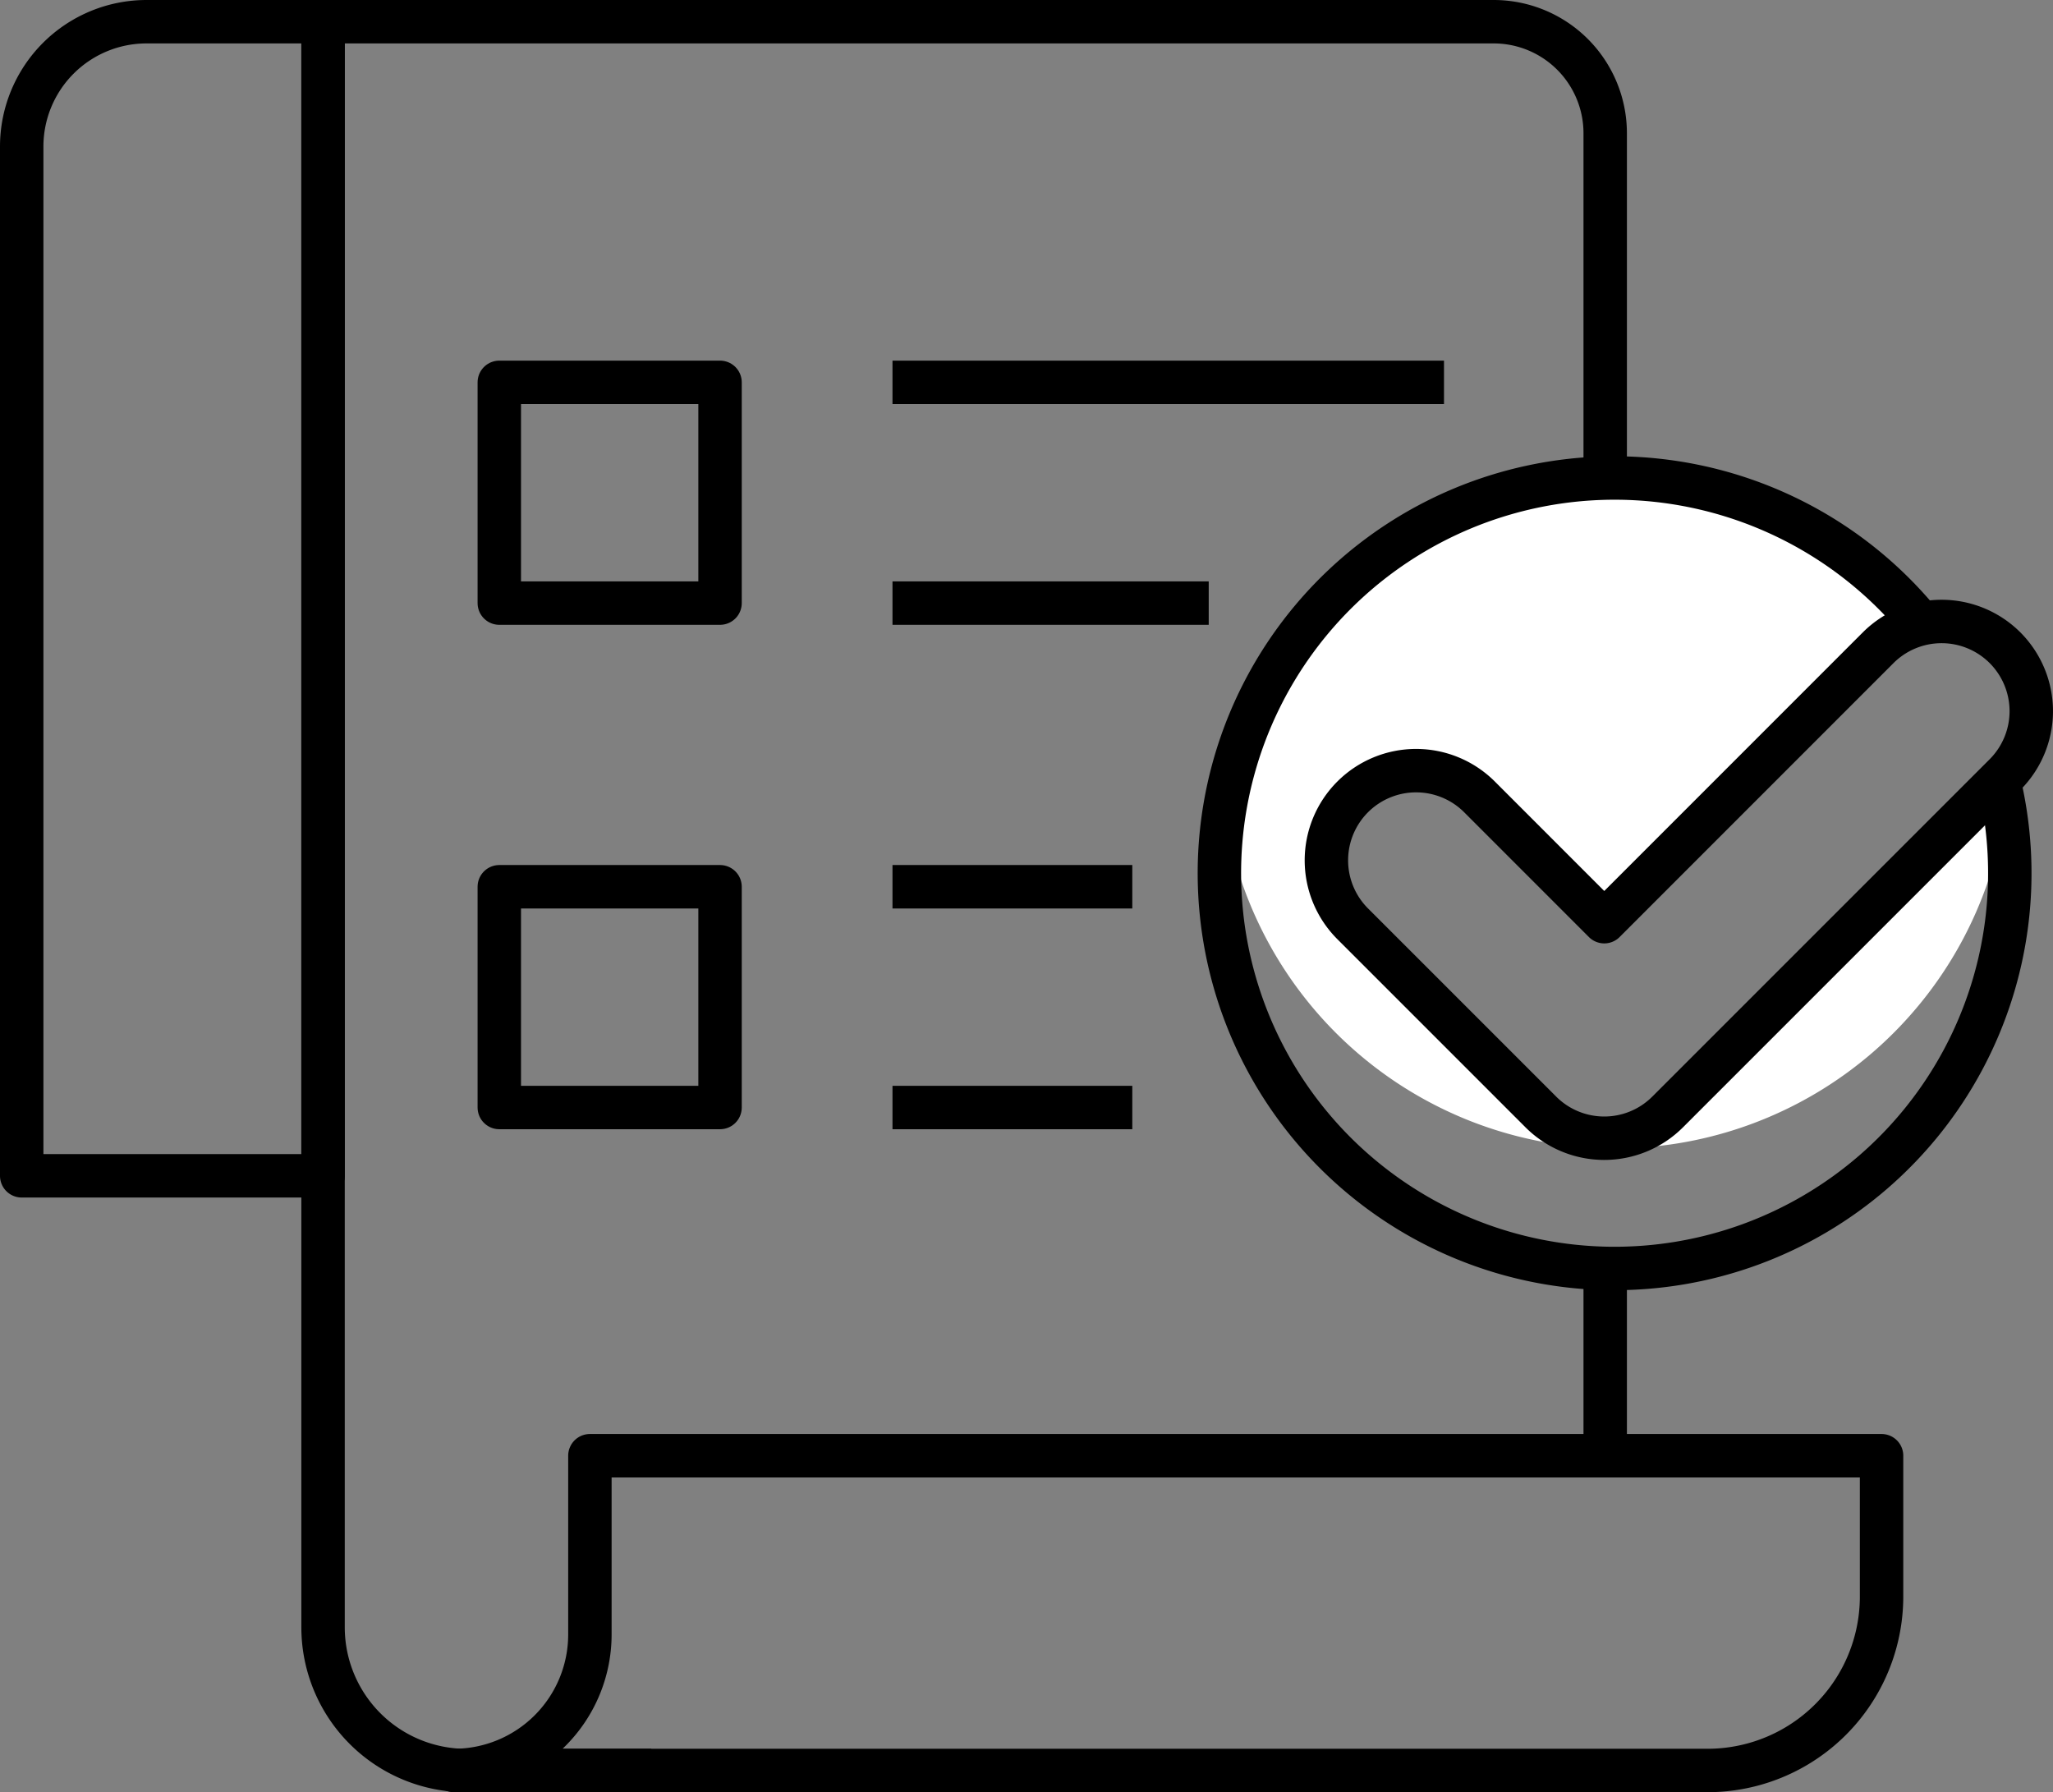 <svg xmlns="http://www.w3.org/2000/svg" width="141.848" height="123.818" viewBox="0 0 141.848 123.818">
  <rect x="0" y="0" width="141.848" height="123.818" fill="#808080" stroke="none"/>
  <g id="그룹_7" data-name="그룹 7" transform="translate(-52.301 -543.937)">
    <g id="그룹_5" data-name="그룹 5" transform="translate(136.697 576.963)">
      <path id="패스_17" data-name="패스 17" d="M112.716,586.208c.051-.63.146-1.248.241-1.867l-.008-.039Q112.8,585.246,112.716,586.208Z" transform="translate(-112.716 -561.144)" fill="#fff"/>
      <path id="패스_18" data-name="패스 18" d="M166.356,588.759l-22.878,22.88a6.2,6.2,0,0,1-8.766,0l-13-13a6.2,6.2,0,0,1,0-8.766h0a6.2,6.2,0,0,1,8.764,0l8.62,8.621,18.925-18.925a6.147,6.147,0,0,1,2.934-1.622l-.1-.193a27.252,27.252,0,0,0-47.969,13.288,27.248,27.248,0,0,0,53.884-.117c-.114-.73-.245-1.453-.414-2.164Z" transform="translate(-112.646 -567.843)" fill="#fff"/>
    </g>
    <path id="패스_19" data-name="패스 19" d="M151.183,584.246c.1.635.172,1.278.228,1.923C151.356,585.522,151.281,584.881,151.183,584.246Z" transform="translate(39.638 15.797)" fill="#70b9d6"/>
    <path id="패스_20" data-name="패스 20" d="M151.361,585.794c.051.67.083,1.345.083,2.027C151.444,587.139,151.41,586.464,151.361,585.794Z" transform="translate(39.71 16.427)" fill="#70b9d6"/>
    <rect id="사각형_1057" data-name="사각형 1057" width="15.252" height="15.252" transform="translate(86.799 570.352)" fill="none" stroke="#000" stroke-linejoin="round" stroke-width="3"/>
    <line id="선_1" data-name="선 1" x2="38.105" transform="translate(113.966 570.352)" fill="none" stroke="#000" stroke-linejoin="round" stroke-width="3"/>
    <line id="선_2" data-name="선 2" x2="21.849" transform="translate(113.966 585.604)" fill="none" stroke="#000" stroke-linejoin="round" stroke-width="3"/>
    <rect id="사각형_1058" data-name="사각형 1058" width="15.252" height="15.252" transform="translate(86.799 605.2)" fill="none" stroke="#000" stroke-linejoin="round" stroke-width="3"/>
    <line id="선_3" data-name="선 3" x2="16.569" transform="translate(113.966 605.2)" fill="none" stroke="#000" stroke-linejoin="round" stroke-width="3"/>
    <line id="선_4" data-name="선 4" x2="16.569" transform="translate(113.966 620.452)" fill="none" stroke="#000" stroke-linejoin="round" stroke-width="3"/>
    <g id="그룹_6" data-name="그룹 6" transform="translate(143.945 586.872)">
      <path id="패스_21" data-name="패스 21" d="M137.067,610.587h0a6.2,6.2,0,0,1-4.383-1.815l-13-13a6.2,6.2,0,0,1,0-8.766h0a6.2,6.2,0,0,1,8.764,0l8.619,8.621L155.992,576.7a6.2,6.2,0,0,1,8.764,0h0a6.2,6.2,0,0,1,0,8.765l-23.308,23.306A6.191,6.191,0,0,1,137.067,610.587Z" transform="translate(-117.868 -574.885)" fill="none" stroke="#000" stroke-linejoin="round" stroke-width="3"/>
    </g>
    <path id="패스_22" data-name="패스 22" d="M166.459,588.759a27.306,27.306,0,1,1-5.5-11.007" transform="translate(23.948 9.12)" fill="none" stroke="#000" stroke-linejoin="round" stroke-width="3"/>
    <path id="사각형_1059" data-name="사각형 1059" d="M8.625,0H20.818a0,0,0,0,1,0,0V79.734a0,0,0,0,1,0,0H0a0,0,0,0,1,0,0V8.625A8.625,8.625,0,0,1,8.625,0Z" transform="translate(53.801 545.437)" fill="none" stroke="#000" stroke-linejoin="round" stroke-width="3"/>
    <path id="패스_23" data-name="패스 23" d="M157.187,576.58V553.143a7.706,7.706,0,0,0-7.706-7.706H68.6V656.359a9.9,9.9,0,0,0,9.894,9.9H91.275" transform="translate(6.022)" fill="none" stroke="#000" stroke-linejoin="round" stroke-width="3"/>
    <line id="선_5" data-name="선 5" y1="12.985" transform="translate(163.209 631.524)" fill="none" stroke="#000" stroke-linejoin="round" stroke-width="3"/>
    <path id="패스_24" data-name="패스 24" d="M161.643,637.595H75.025A9.4,9.4,0,0,0,84.42,628.2V615.849h89.245v9.723A12.022,12.022,0,0,1,161.643,637.595Z" transform="translate(8.639 28.66)" fill="none" stroke="#000" stroke-linejoin="round" stroke-width="3"/>
  </g>
</svg>
